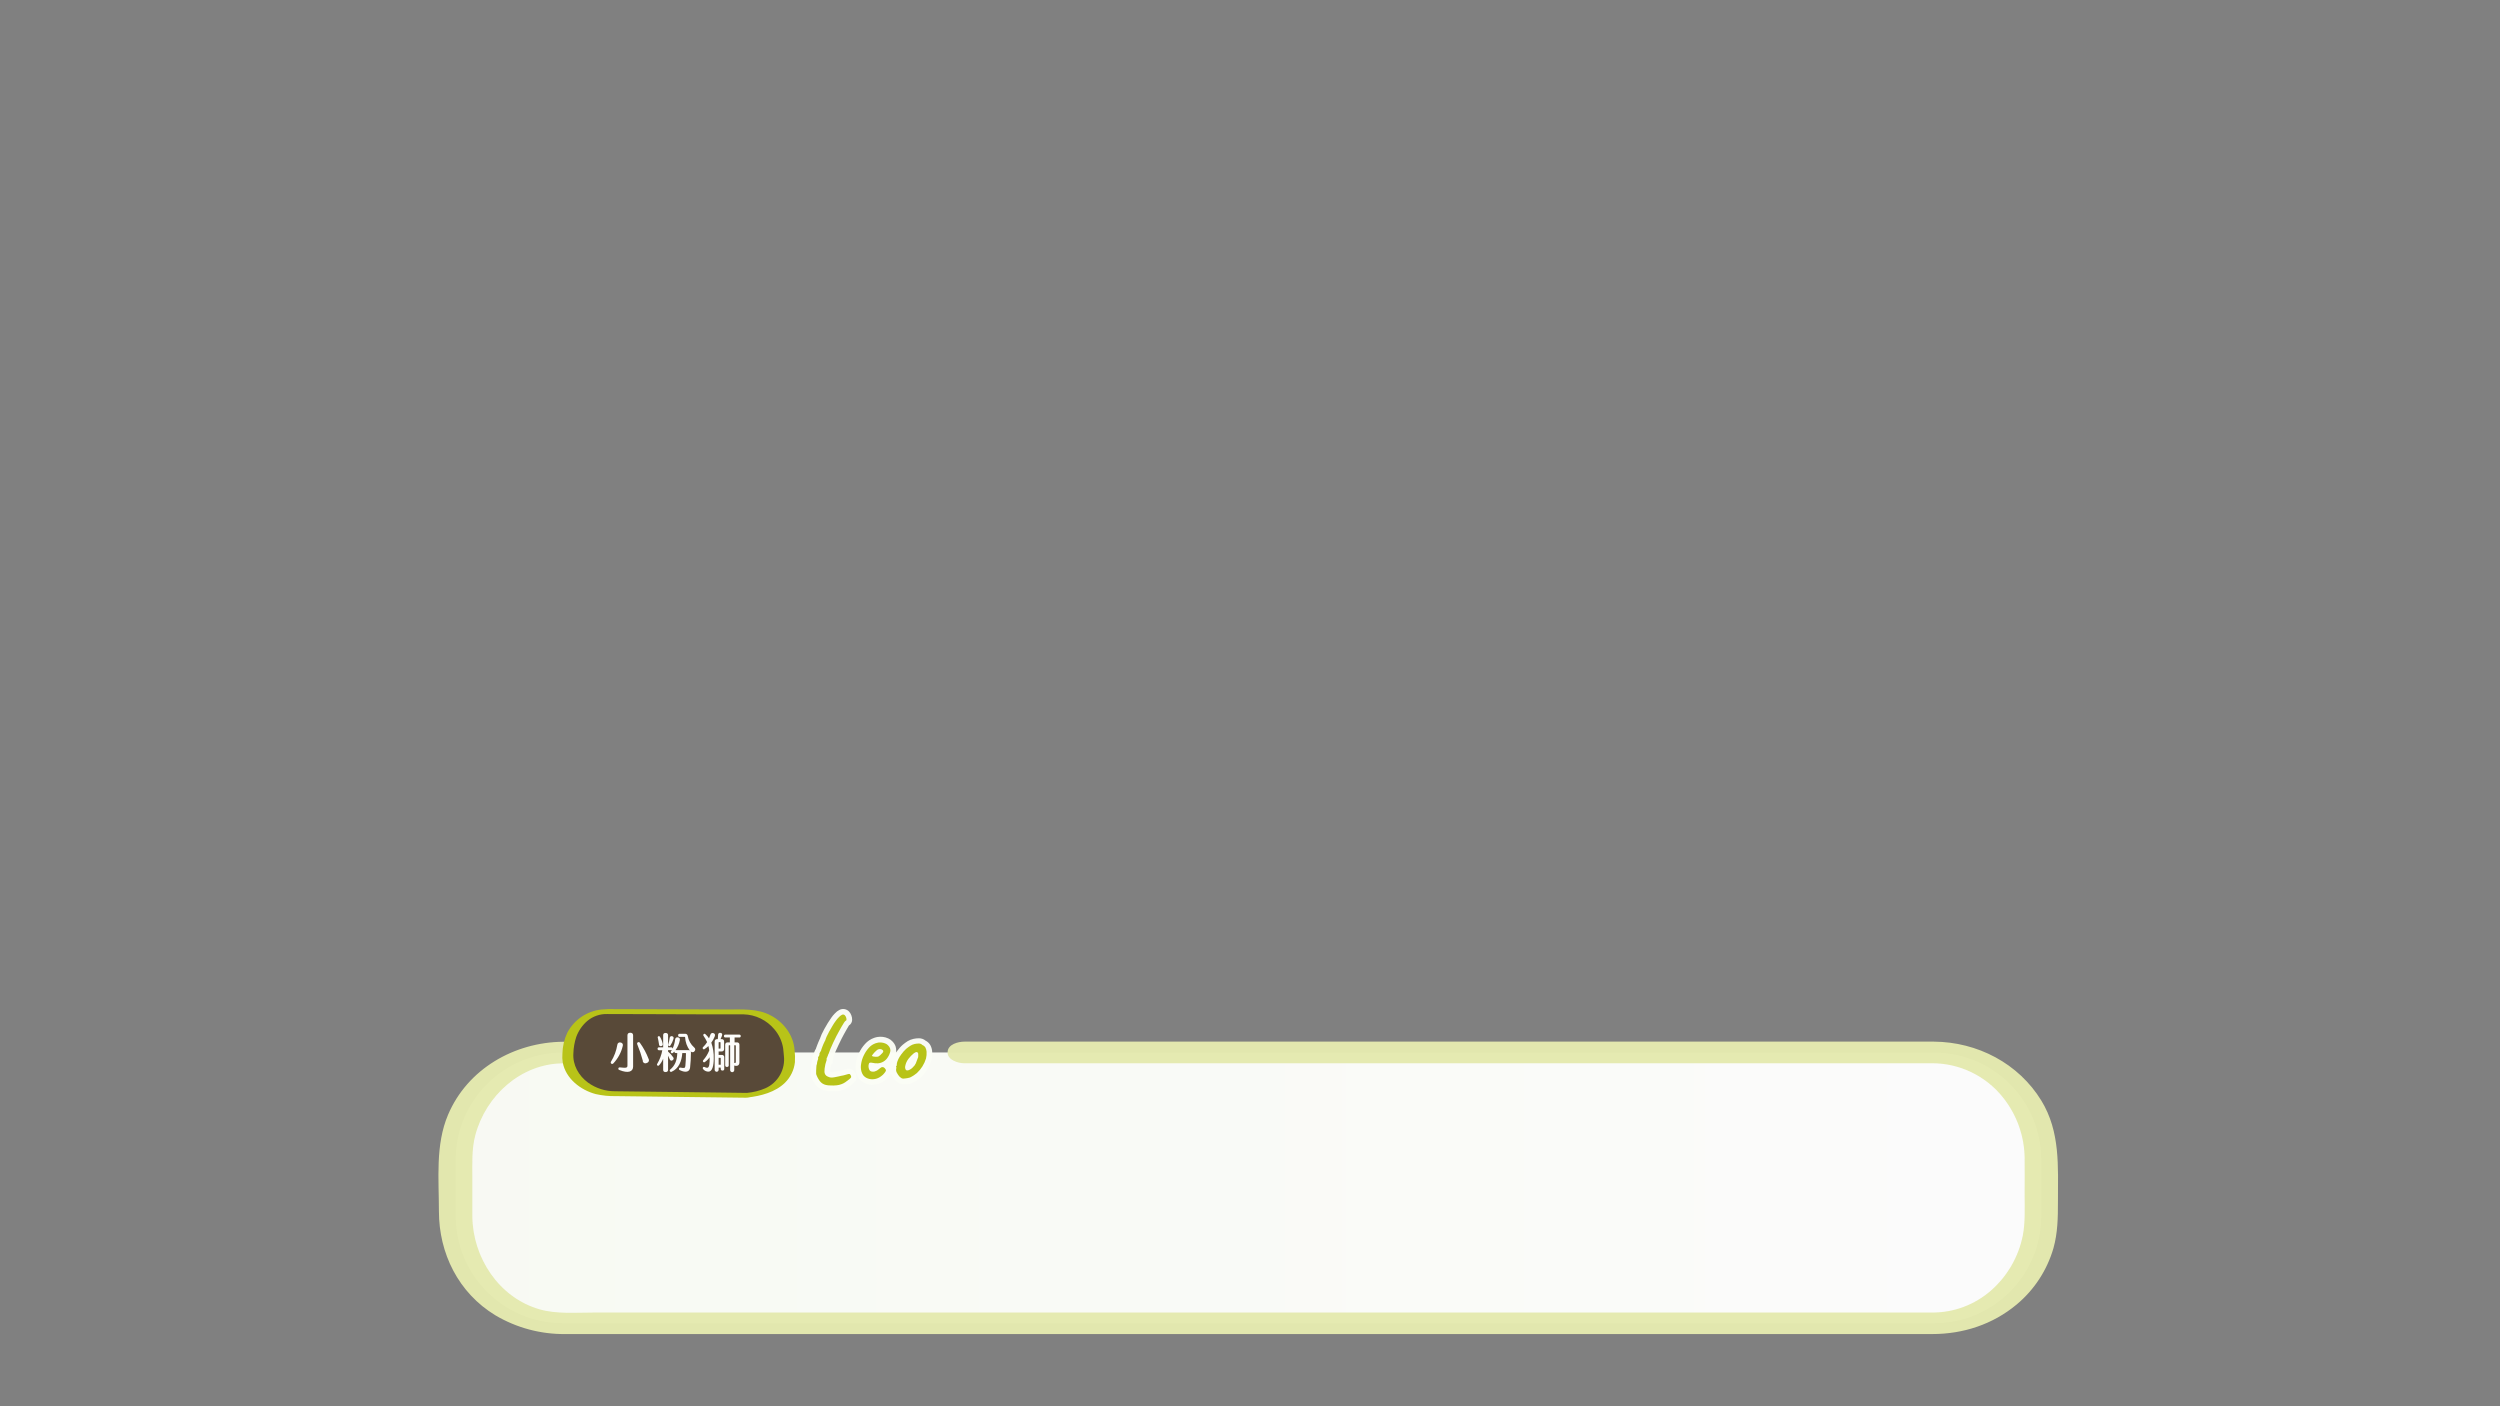 <svg width="2560" height="1440" viewBox="0 0 2560 1440" fill="none" xmlns="http://www.w3.org/2000/svg">
<rect x="0" y="0" width="2560" height="1440" fill="#808080" stroke="none"/>
<g clip-path="url(#clip0_1880_122)">
<path opacity="0.97" d="M1980.5 1077.72H576.354C515.703 1077.72 466.535 1126.89 466.535 1187.54V1245.27C466.535 1305.93 515.703 1355.09 576.354 1355.09H1980.5C2041.15 1355.09 2090.32 1305.93 2090.32 1245.27V1187.54C2090.32 1126.89 2041.15 1077.72 1980.5 1077.72Z" fill="url(#paint0_linear_1880_122)"/>
<path opacity="0.97" d="M987.227 1088.76H1908.98C1932.18 1088.76 1955.36 1088.76 1978.56 1088.76C1992.5 1088.77 2006.26 1091.93 2018.81 1098C2031.36 1104.06 2042.39 1112.88 2051.06 1123.8C2065.21 1141.49 2073.02 1163.42 2073.23 1186.08C2073.39 1198.46 2073.23 1210.85 2073.23 1223.22C2073.23 1237.08 2073.94 1251.21 2071.41 1264.92C2067.08 1286.81 2055.65 1306.66 2038.9 1321.4C2022.17 1336.1 2000.63 1344.16 1978.35 1344.05H608.223C589.973 1344.05 569.967 1345.76 552.629 1340.79C510.86 1328.81 483.987 1287.77 483.668 1245.34C483.668 1232.16 483.668 1218.95 483.668 1205.74C483.668 1191.23 482.96 1176.45 486.724 1162.4C497.515 1121.72 533.444 1089.28 576.172 1088.87C582.65 1088.87 593.167 1086.3 593.486 1078.15C593.806 1070.01 582.673 1066.75 576.582 1066.75C526.6 1067.25 478.649 1094.58 458.756 1141.62C445.708 1172.41 449.449 1207.59 449.449 1240.26C449.449 1283.6 469.524 1323.93 507.187 1346.83C528.929 1359.74 553.811 1366.39 579.092 1366.07H1978.65C2010.34 1366.07 2040.59 1356.21 2065.04 1335.82C2083.11 1320.75 2096.25 1300.61 2102.77 1278.01C2107.15 1262.25 2107.34 1246.71 2107.34 1230.56C2107.34 1194.72 2109.91 1159.02 2090.34 1127.02C2066.96 1088.83 2024.82 1066.97 1980.36 1066.63C1974.43 1066.63 1968.48 1066.63 1962.55 1066.63H987.638C981.159 1066.63 970.642 1069.26 970.323 1077.35C970.004 1085.45 981.159 1088.76 987.227 1088.76Z" fill="#E5EAAF"/>
<path d="M765.217 1121.61L626.746 1119.9C615.402 1119.88 604.398 1116.03 595.516 1108.97C578.635 1095.28 581.578 1078.75 581.578 1078.75C581.578 1055.07 597.843 1035.88 621.522 1035.88L762.958 1036.34C786.615 1036.34 808.127 1055.07 808.127 1078.75C808.081 1078.75 816.339 1115.97 765.217 1121.61Z" fill="#584938"/>
<path d="M766.426 1119.15L734.831 1118.74L672.896 1117.98L629.963 1117.46C619.972 1117.53 610.219 1114.42 602.109 1108.58C592.596 1101.54 586.323 1090.61 587.144 1078.61C587.3 1072.9 588.291 1067.24 590.087 1061.82C592.374 1055.55 596.212 1049.96 601.242 1045.58C607.029 1040.68 614.427 1038.11 622.001 1038.37L663.702 1038.48L726.049 1038.69C737.865 1038.69 749.659 1038.69 761.476 1038.69C767.504 1038.85 773.428 1040.3 778.852 1042.94C784.277 1045.58 789.077 1049.34 792.934 1053.97C797.605 1059.41 800.704 1066.02 801.9 1073.09C802.333 1075.69 802.333 1078.31 802.675 1080.91C803.533 1087.79 802.155 1094.75 798.744 1100.78C795.334 1106.81 790.073 1111.57 783.741 1114.38C777.757 1116.94 771.405 1118.54 764.921 1119.12C763.529 1119.28 759.286 1120.1 759.56 1122.2C759.834 1124.3 764.282 1123.98 765.514 1123.85C779.064 1122.29 793.824 1118.51 803.861 1108.68C809.544 1103.07 813.121 1095.67 813.99 1087.73C814.256 1083.53 814.134 1079.32 813.625 1075.14C812.553 1060.04 802.561 1046.9 789.421 1039.9C775.734 1032.55 760.221 1033.74 745.142 1033.69L683.754 1033.49L630.123 1033.33C625.465 1033.16 620.802 1033.29 616.162 1033.71C608.78 1034.45 601.696 1037.01 595.545 1041.16C589.395 1045.31 584.368 1050.92 580.916 1057.48C577.763 1064.21 576.061 1071.52 575.921 1078.95C575.66 1082 575.775 1085.06 576.263 1088.08C579.411 1104.57 594.513 1116.2 609.957 1120.33C616.763 1121.88 623.736 1122.59 630.716 1122.43L651.475 1122.68L715.35 1123.48L761.681 1124.05H764.1C765.879 1124.05 770.122 1123.59 770.943 1121.52C771.764 1119.44 767.658 1119.15 766.426 1119.15Z" fill="#B8C318"/>
<path d="M625.925 1089.12C625.624 1088.86 625.437 1088.5 625.403 1088.1C625.369 1087.7 625.491 1087.31 625.742 1087C628.972 1081.75 631.149 1075.91 632.152 1069.83C632.178 1069.42 632.297 1069.03 632.5 1068.69C632.702 1068.34 632.982 1068.04 633.318 1067.82C633.654 1067.6 634.037 1067.46 634.436 1067.41C634.836 1067.36 635.241 1067.41 635.62 1067.54C636.002 1067.59 636.368 1067.73 636.691 1067.94C637.014 1068.15 637.286 1068.42 637.488 1068.75C637.689 1069.08 637.814 1069.45 637.854 1069.83C637.894 1070.22 637.848 1070.6 637.719 1070.97C636.169 1077.7 632.836 1083.89 628.069 1088.9C627.339 1089.58 626.518 1089.72 625.925 1089.12ZM633.225 1093.96C633.43 1093.23 633.932 1092.89 634.935 1093.03C641.779 1093.82 642.509 1093.32 642.509 1090.95V1060.24C642.509 1058.42 643.513 1057.51 645.384 1057.51C647.254 1057.51 648.303 1058.42 648.303 1060.24V1092.18C648.303 1097.31 643.467 1099.5 634.114 1095.65C633.943 1095.6 633.783 1095.52 633.645 1095.4C633.507 1095.29 633.393 1095.15 633.31 1094.99C633.227 1094.84 633.176 1094.66 633.162 1094.49C633.147 1094.31 633.168 1094.13 633.225 1093.96ZM658.318 1086.41C656.778 1080.65 654.865 1075 652.592 1069.48C652.38 1069.12 652.32 1068.69 652.425 1068.29C652.53 1067.89 652.791 1067.54 653.151 1067.33C653.511 1067.12 653.94 1067.06 654.345 1067.16C654.749 1067.27 655.095 1067.53 655.307 1067.89C658.931 1072.95 661.898 1078.45 664.135 1084.27C664.357 1084.65 664.484 1085.09 664.508 1085.53C664.531 1085.98 664.45 1086.42 664.27 1086.83C664.09 1087.24 663.817 1087.6 663.473 1087.88C663.129 1088.17 662.723 1088.37 662.287 1088.46C661.893 1088.7 661.446 1088.83 660.988 1088.85C660.529 1088.87 660.072 1088.77 659.661 1088.57C659.25 1088.36 658.897 1088.06 658.634 1087.68C658.371 1087.3 658.208 1086.87 658.158 1086.41H658.318Z" fill="#FDFDFB"/>
<path d="M711.289 1076.35C711.08 1076.68 710.796 1076.95 710.462 1077.15C710.127 1077.35 709.75 1077.47 709.362 1077.49C708.974 1077.52 708.584 1077.46 708.226 1077.31C707.867 1077.15 707.549 1076.92 707.297 1076.62C707.449 1077 707.526 1077.4 707.525 1077.81C707.525 1082.97 707.137 1088.81 706.658 1093.12C706.179 1097.43 702.415 1098.87 696.142 1095.83C695.97 1095.77 695.813 1095.68 695.679 1095.56C695.545 1095.44 695.437 1095.29 695.362 1095.13C695.287 1094.96 695.247 1094.78 695.244 1094.6C695.241 1094.42 695.274 1094.24 695.343 1094.08C695.387 1093.91 695.463 1093.76 695.568 1093.63C695.672 1093.5 695.803 1093.4 695.951 1093.32C696.098 1093.24 696.261 1093.2 696.427 1093.19C696.593 1093.17 696.76 1093.2 696.917 1093.25C701.001 1094.03 701.48 1093.64 701.799 1091.59C702.164 1088.24 702.415 1082.97 702.415 1078.84C702.419 1078.77 702.407 1078.7 702.382 1078.64C702.356 1078.57 702.318 1078.51 702.268 1078.47C702.218 1078.42 702.158 1078.38 702.093 1078.36C702.028 1078.34 701.959 1078.33 701.89 1078.33H698.674C698.126 1086.52 695.069 1094.17 687.884 1097.41C687.581 1097.6 687.214 1097.67 686.863 1097.59C686.512 1097.51 686.207 1097.3 686.013 1097C685.819 1096.69 685.754 1096.33 685.831 1095.97C685.908 1095.62 686.121 1095.32 686.424 1095.12C690.986 1091.29 693.267 1086.3 693.541 1078.31H692.127C691.915 1078.34 691.7 1078.31 691.499 1078.24C691.297 1078.18 691.113 1078.06 690.96 1077.92C690.807 1077.77 690.689 1077.59 690.615 1077.39C690.541 1077.19 690.511 1076.97 690.53 1076.76C690.102 1077.25 689.645 1077.7 689.161 1078.13C688.431 1078.68 687.792 1078.72 687.268 1078.13C687.141 1078.02 687.04 1077.88 686.971 1077.73C686.902 1077.57 686.866 1077.41 686.866 1077.24C686.866 1077.07 686.902 1076.91 686.971 1076.75C687.04 1076.6 687.141 1076.46 687.268 1076.35C687.535 1075.98 687.779 1075.59 687.998 1075.19C687.75 1075.31 687.475 1075.36 687.199 1075.35H684.097V1076.81C686.074 1078.5 687.822 1080.45 689.298 1082.6C689.502 1082.82 689.653 1083.08 689.741 1083.36C689.829 1083.64 689.851 1083.94 689.804 1084.24C689.758 1084.53 689.645 1084.81 689.474 1085.05C689.303 1085.29 689.079 1085.49 688.819 1085.63C688.581 1085.85 688.292 1086 687.98 1086.07C687.667 1086.14 687.342 1086.12 687.036 1086.03C686.73 1085.93 686.454 1085.76 686.235 1085.53C686.015 1085.3 685.86 1085.01 685.785 1084.7C685.26 1083.47 684.713 1082.17 684.097 1080.98V1095.51C684.097 1096.97 683.207 1097.79 681.564 1097.79C679.922 1097.79 679.078 1097.02 679.078 1095.51V1084.11C678.126 1086.56 676.734 1088.83 674.972 1090.79C674.333 1091.47 673.717 1091.52 673.215 1091.06C673.08 1090.97 672.968 1090.84 672.884 1090.7C672.801 1090.55 672.749 1090.39 672.732 1090.23C672.715 1090.06 672.733 1089.89 672.784 1089.74C672.836 1089.58 672.921 1089.43 673.033 1089.31C675.577 1085.03 677.324 1080.34 678.188 1075.44H674.88C674.674 1075.46 674.466 1075.43 674.271 1075.37C674.076 1075.3 673.899 1075.18 673.752 1075.04C673.606 1074.89 673.494 1074.71 673.425 1074.52C673.355 1074.32 673.331 1074.12 673.352 1073.91C673.333 1073.71 673.36 1073.5 673.431 1073.31C673.502 1073.12 673.615 1072.95 673.762 1072.81C673.909 1072.67 674.086 1072.56 674.28 1072.5C674.474 1072.44 674.679 1072.42 674.88 1072.45H679.078V1060.02C679.078 1058.51 679.945 1057.74 681.564 1057.74C683.184 1057.74 684.097 1058.51 684.097 1060.02V1072.45H687.199C687.399 1072.42 687.603 1072.44 687.795 1072.5C687.987 1072.56 688.162 1072.67 688.306 1072.81C688.45 1072.95 688.558 1073.12 688.624 1073.31C688.689 1073.51 688.709 1073.71 688.682 1073.91C690.064 1070.88 690.965 1067.66 691.351 1064.35C691.366 1064.01 691.458 1063.68 691.62 1063.38C691.782 1063.07 692.009 1062.81 692.285 1062.61C692.561 1062.41 692.878 1062.27 693.214 1062.21C693.55 1062.15 693.896 1062.16 694.225 1062.25C695.822 1062.5 696.507 1063.53 696.119 1065.22C695.455 1068.9 693.94 1072.38 691.693 1075.37C691.867 1075.35 692.044 1075.35 692.218 1075.37H705.152C705.552 1075.36 705.949 1075.44 706.316 1075.6C703.463 1071.71 701.807 1067.07 701.548 1062.25C701.555 1062.18 701.547 1062.12 701.525 1062.05C701.502 1061.99 701.465 1061.93 701.417 1061.88C701.369 1061.83 701.311 1061.8 701.246 1061.77C701.182 1061.75 701.114 1061.74 701.046 1061.75H695.982C695.767 1061.78 695.549 1061.75 695.344 1061.68C695.139 1061.61 694.954 1061.49 694.802 1061.34C694.65 1061.19 694.535 1061 694.467 1060.79C694.398 1060.59 694.378 1060.37 694.408 1060.15C694.386 1059.94 694.413 1059.73 694.484 1059.53C694.556 1059.33 694.671 1059.14 694.822 1058.99C694.972 1058.84 695.154 1058.73 695.355 1058.66C695.556 1058.58 695.77 1058.56 695.982 1058.58H701.502C702.17 1058.52 702.833 1058.73 703.349 1059.16C703.865 1059.58 704.193 1060.19 704.263 1060.86C705.036 1065.42 707.366 1069.57 710.856 1072.61C711.145 1072.81 711.389 1073.08 711.569 1073.38C711.75 1073.69 711.865 1074.03 711.906 1074.38C711.947 1074.74 711.913 1075.09 711.807 1075.43C711.7 1075.77 711.524 1076.08 711.289 1076.35ZM673.557 1062.66C673.489 1062.51 673.453 1062.35 673.454 1062.19C673.454 1062.03 673.49 1061.86 673.56 1061.72C673.63 1061.57 673.731 1061.44 673.857 1061.33C673.982 1061.23 674.129 1061.15 674.287 1061.11C674.926 1060.86 675.474 1061.11 675.907 1061.84C677.22 1064.03 678.147 1066.43 678.645 1068.94C678.724 1069.19 678.746 1069.45 678.709 1069.72C678.672 1069.98 678.576 1070.23 678.429 1070.44C678.283 1070.66 678.088 1070.85 677.861 1070.98C677.634 1071.11 677.379 1071.2 677.116 1071.22C675.816 1071.47 675.017 1070.99 674.835 1069.53C674.447 1067.23 674.128 1064.76 673.557 1062.53V1062.66ZM684.302 1069.51C684.983 1067.33 685.472 1065.09 685.762 1062.82C685.774 1062.52 685.856 1062.23 686.001 1061.97C686.145 1061.71 686.348 1061.49 686.594 1061.32C686.84 1061.15 687.121 1061.04 687.417 1061C687.712 1060.96 688.012 1060.99 688.294 1061.09C689.686 1061.43 690.051 1062.43 689.64 1063.89C688.926 1066.27 687.865 1068.52 686.492 1070.58C686.427 1070.72 686.333 1070.85 686.217 1070.95C686.101 1071.05 685.964 1071.13 685.816 1071.18C685.668 1071.22 685.511 1071.24 685.357 1071.22C685.202 1071.21 685.053 1071.16 684.918 1071.08C684.773 1071.02 684.643 1070.93 684.533 1070.82C684.424 1070.7 684.338 1070.57 684.28 1070.42C684.223 1070.28 684.196 1070.12 684.199 1069.96C684.203 1069.81 684.238 1069.65 684.302 1069.51Z" fill="#FDFDFB"/>
<path d="M728.375 1067.68C730.201 1072.91 731.044 1078.43 730.862 1083.97C730.862 1091.27 729.402 1097.36 725.501 1097.36C724.471 1097.38 723.45 1097.17 722.513 1096.74C721.577 1096.3 720.75 1095.67 720.095 1094.87C719.839 1094.63 719.678 1094.31 719.641 1093.97C719.603 1093.62 719.691 1093.27 719.889 1092.98C720.323 1092.41 720.916 1092.34 721.691 1092.73C722.509 1093.2 723.44 1093.44 724.383 1093.41C726.322 1093.14 726.847 1089.08 726.665 1082.6C725.416 1084.49 723.812 1086.12 721.942 1087.39C721.827 1087.52 721.685 1087.63 721.525 1087.7C721.366 1087.77 721.193 1087.81 721.018 1087.81C720.844 1087.81 720.671 1087.77 720.512 1087.7C720.352 1087.63 720.21 1087.52 720.095 1087.39C719.873 1087.12 719.765 1086.77 719.79 1086.42C719.815 1086.07 719.973 1085.74 720.231 1085.5C722.781 1082.6 724.811 1079.28 726.231 1075.69C726.076 1074.15 725.809 1072.63 725.433 1071.13C724.22 1072.29 722.899 1073.32 721.486 1074.23C721.362 1074.34 721.214 1074.43 721.052 1074.48C720.89 1074.53 720.72 1074.54 720.553 1074.51C720.386 1074.49 720.227 1074.42 720.089 1074.33C719.95 1074.23 719.835 1074.1 719.752 1073.95C719.553 1073.68 719.469 1073.33 719.521 1073C719.572 1072.66 719.753 1072.36 720.026 1072.15C721.584 1070.66 722.948 1068.97 724.087 1067.13C723.088 1064.93 721.897 1062.83 720.528 1060.84C720.287 1060.59 720.152 1060.26 720.152 1059.91C720.152 1059.57 720.287 1059.24 720.528 1058.99C721.053 1058.44 721.646 1058.44 722.33 1058.99C723.747 1060.23 724.99 1061.66 726.026 1063.23C726.528 1062.12 727.007 1060.95 727.44 1059.58C727.507 1059.24 727.651 1058.92 727.862 1058.64C728.072 1058.37 728.342 1058.14 728.652 1057.99C728.963 1057.83 729.304 1057.75 729.652 1057.74C729.999 1057.74 730.343 1057.81 730.657 1057.96C732.139 1058.49 732.573 1059.77 731.775 1061.57C730.901 1063.74 729.759 1065.79 728.375 1067.68ZM741.629 1082.76V1094.6C741.629 1095.72 740.945 1096.27 739.827 1096.27C738.709 1096.27 738.025 1095.67 738.025 1094.6V1093.19H735.881V1095.47C735.881 1096.01 735.667 1096.52 735.286 1096.9C734.905 1097.28 734.389 1097.5 733.85 1097.5C733.312 1097.5 732.796 1097.28 732.415 1096.9C732.034 1096.52 731.82 1096.01 731.82 1095.47V1066.61C731.781 1066.27 731.818 1065.93 731.929 1065.61C732.039 1065.29 732.22 1064.99 732.459 1064.75C732.697 1064.51 732.987 1064.32 733.306 1064.2C733.626 1064.09 733.968 1064.04 734.307 1064.08H735.037C735.196 1062.66 735.288 1061.27 735.333 1059.74C735.302 1059.42 735.35 1059.09 735.473 1058.79C735.597 1058.49 735.792 1058.23 736.042 1058.02C736.292 1057.81 736.589 1057.67 736.907 1057.61C737.225 1057.54 737.554 1057.55 737.865 1057.64C739.348 1057.85 739.964 1059.06 739.234 1060.81C738.867 1061.94 738.409 1063.03 737.865 1064.08H738.983C739.322 1064.04 739.664 1064.09 739.983 1064.2C740.303 1064.32 740.593 1064.51 740.831 1064.75C741.07 1064.99 741.251 1065.29 741.361 1065.61C741.472 1065.93 741.509 1066.27 741.47 1066.61V1074.14C741.509 1074.48 741.472 1074.82 741.361 1075.14C741.251 1075.46 741.07 1075.75 740.831 1076C740.593 1076.24 740.303 1076.43 739.983 1076.54C739.664 1076.66 739.322 1076.7 738.983 1076.67H735.881V1080.23H739.097C739.439 1080.19 739.786 1080.23 740.112 1080.34C740.438 1080.45 740.733 1080.64 740.977 1080.88C741.221 1081.12 741.406 1081.42 741.519 1081.75C741.632 1082.07 741.67 1082.42 741.629 1082.76ZM737.82 1067.64C737.827 1067.57 737.82 1067.51 737.798 1067.44C737.777 1067.38 737.742 1067.33 737.696 1067.28C737.65 1067.23 737.594 1067.2 737.532 1067.18C737.471 1067.16 737.405 1067.15 737.341 1067.16H736.36C736.295 1067.15 736.23 1067.16 736.168 1067.18C736.107 1067.2 736.051 1067.23 736.005 1067.28C735.959 1067.33 735.924 1067.38 735.902 1067.44C735.881 1067.51 735.873 1067.57 735.881 1067.64V1073.77H737.341C737.405 1073.78 737.468 1073.77 737.528 1073.74C737.587 1073.72 737.642 1073.68 737.687 1073.64C737.732 1073.59 737.767 1073.54 737.79 1073.48C737.813 1073.42 737.823 1073.36 737.82 1073.29V1067.64ZM738.025 1090.27V1083.67C738.028 1083.61 738.019 1083.55 737.997 1083.49C737.976 1083.43 737.942 1083.38 737.9 1083.34C737.857 1083.29 737.806 1083.25 737.749 1083.23C737.692 1083.21 737.631 1083.19 737.569 1083.19H735.881V1090.27H738.025ZM752.214 1062.39V1067.41H754.678C755.013 1067.38 755.35 1067.42 755.666 1067.53C755.982 1067.65 756.269 1067.83 756.507 1068.07C756.744 1068.3 756.926 1068.59 757.04 1068.91C757.154 1069.22 757.196 1069.56 757.165 1069.89V1087.92C757.165 1091 754.883 1092.11 751.872 1091.09V1095.81C751.872 1096.37 751.651 1096.9 751.257 1097.29C750.864 1097.69 750.33 1097.91 749.773 1097.91C749.217 1097.91 748.683 1097.69 748.289 1097.29C747.896 1096.9 747.675 1096.37 747.675 1095.81V1070.37H746.694C746.629 1070.37 746.564 1070.37 746.502 1070.4C746.441 1070.42 746.385 1070.45 746.339 1070.5C746.293 1070.54 746.258 1070.6 746.236 1070.66C746.215 1070.72 746.207 1070.79 746.215 1070.85V1090.88C746.215 1091.95 745.576 1092.55 744.413 1092.55C744.18 1092.58 743.942 1092.56 743.717 1092.49C743.492 1092.42 743.285 1092.31 743.112 1092.15C742.939 1091.99 742.805 1091.79 742.718 1091.57C742.631 1091.35 742.594 1091.12 742.61 1090.88V1069.89C742.579 1069.56 742.621 1069.22 742.735 1068.91C742.849 1068.59 743.031 1068.3 743.268 1068.07C743.506 1067.83 743.793 1067.65 744.109 1067.53C744.425 1067.42 744.762 1067.38 745.097 1067.41H747.378V1062.39H742.816C742.618 1062.41 742.418 1062.39 742.229 1062.33C742.04 1062.27 741.867 1062.16 741.723 1062.03C741.579 1061.89 741.467 1061.72 741.396 1061.54C741.324 1061.35 741.295 1061.15 741.31 1060.95C741.288 1060.75 741.313 1060.54 741.381 1060.35C741.449 1060.16 741.559 1059.98 741.703 1059.84C741.848 1059.7 742.022 1059.58 742.215 1059.52C742.407 1059.45 742.613 1059.42 742.816 1059.45H757.005C757.208 1059.42 757.413 1059.45 757.606 1059.52C757.798 1059.58 757.973 1059.7 758.117 1059.84C758.262 1059.98 758.372 1060.16 758.44 1060.35C758.508 1060.54 758.532 1060.75 758.511 1060.95C758.53 1061.15 758.504 1061.35 758.434 1061.54C758.364 1061.73 758.252 1061.9 758.107 1062.04C757.962 1062.17 757.788 1062.28 757.597 1062.34C757.406 1062.4 757.203 1062.42 757.005 1062.39H752.214ZM751.872 1070.37V1088.51C753.127 1088.51 753.469 1088.35 753.469 1087.44V1070.85C753.472 1070.79 753.462 1070.72 753.439 1070.67C753.416 1070.61 753.381 1070.55 753.336 1070.51C753.291 1070.46 753.237 1070.43 753.177 1070.4C753.118 1070.38 753.054 1070.37 752.99 1070.37H751.872Z" fill="#FDFDFB"/>
<g opacity="0.97">
<path d="M845.63 1110.98C843.191 1110.41 841.023 1109.02 839.494 1107.03C837.85 1104.85 836.578 1102.42 835.729 1099.82C835.667 1098.68 835.667 1097.54 835.729 1096.4C835.729 1094.94 835.844 1093.57 835.958 1092.3C835.975 1091.52 836.106 1090.75 836.345 1090.01C836.528 1090.01 836.619 1089.51 836.619 1088.87C836.588 1088.44 836.642 1088.01 836.779 1087.6C836.939 1086.98 837.098 1086.36 837.304 1085.73C837.581 1085.15 837.743 1084.52 837.783 1083.88C837.791 1083.51 837.753 1083.14 837.669 1082.78C837.908 1082.2 838.231 1081.65 838.627 1081.16C838.831 1080.93 838.981 1080.65 839.064 1080.35C839.147 1080.05 839.161 1079.74 839.106 1079.43C839.058 1079.07 839.122 1078.7 839.288 1078.38C839.445 1078.02 839.644 1077.67 839.881 1077.35C840.197 1076.9 840.479 1076.42 840.725 1075.92C840.807 1075.39 840.952 1074.88 841.159 1074.39C841.455 1073.57 841.775 1072.65 842.163 1071.67C842.55 1070.69 842.893 1069.78 843.258 1068.96C843.471 1068.39 843.739 1067.85 844.056 1067.34V1067.22C844.348 1066.53 844.699 1065.87 845.105 1065.24C845.237 1064.71 845.397 1064.18 845.584 1063.67C845.836 1062.94 846.125 1062.22 846.451 1061.52C847.136 1059.99 848.025 1058.26 849.075 1056.32C850.124 1054.38 851.356 1052.44 852.451 1050.5C853.546 1048.56 854.732 1046.83 855.941 1045.26C856.787 1044.01 857.757 1042.84 858.838 1041.79C859.752 1040.71 860.868 1039.82 862.123 1039.17C862.632 1038.89 863.219 1038.8 863.785 1038.92C864.351 1039.03 864.861 1039.33 865.226 1039.78C865.735 1040.35 866.123 1041.02 866.366 1041.74C866.654 1042.47 866.801 1043.24 866.8 1044.02C866.8 1044.75 866.503 1045.17 865.979 1045.21C865.25 1045.81 864.639 1046.54 864.176 1047.36C863.424 1048.54 862.58 1049.93 861.644 1051.51C860.709 1053.08 859.819 1054.75 858.93 1056.41C858.04 1058.08 857.219 1059.61 856.466 1060.97C855.622 1062.82 854.527 1065.1 853.113 1067.82C853.07 1067.98 853.009 1068.14 852.93 1068.3C852.86 1068.41 852.799 1068.54 852.747 1068.66C851.789 1070.65 850.991 1072.43 850.352 1074.05C849.713 1075.67 849.075 1077.38 848.459 1079.16C848.017 1079.74 847.748 1080.43 847.683 1081.16C847.546 1081.16 847.455 1081.3 847.409 1081.57C847.319 1081.99 847.189 1082.39 847.022 1082.78C846.852 1082.93 846.714 1083.11 846.616 1083.32C846.518 1083.52 846.462 1083.74 846.451 1083.97C846.419 1084.49 846.419 1085.02 846.451 1085.54C845.935 1086.9 845.516 1088.28 845.197 1089.69C844.846 1091.2 844.579 1092.72 844.398 1094.26C844.25 1095.41 844.204 1096.58 844.261 1097.75C844.338 1098.71 844.643 1099.64 845.151 1100.46C845.663 1101.22 846.373 1101.83 847.204 1102.22L849.12 1103.04C849.597 1103.24 850.108 1103.35 850.626 1103.36C851.278 1103.44 851.936 1103.44 852.588 1103.36C853.386 1103.36 854.481 1103.09 855.873 1102.83C856.756 1102.71 857.632 1102.53 858.496 1102.31L861.12 1101.69C861.872 1101.58 862.602 1101.42 863.401 1101.26C863.948 1101.15 864.489 1101 865.021 1100.83L868.397 1099.89C869.264 1099.63 869.857 1099.63 870.176 1099.89C870.607 1100.3 870.962 1100.78 871.225 1101.31C871.398 1101.59 871.511 1101.91 871.558 1102.24C871.605 1102.57 871.585 1102.9 871.499 1103.22C870.979 1103.97 870.339 1104.64 869.606 1105.18C868.352 1106.24 867.042 1107.22 865.682 1108.13C864.453 1108.99 863.109 1109.68 861.69 1110.18C860.057 1110.83 858.334 1111.23 856.58 1111.37C854.542 1111.59 852.489 1111.64 850.443 1111.5C848.823 1111.53 847.207 1111.35 845.63 1110.98Z" fill="#FBFDF6"/>
<path d="M852.291 1117.41C851.424 1117.41 850.58 1117.41 849.759 1117.41C847.847 1117.33 845.95 1117.04 844.102 1116.55C840.473 1115.65 837.255 1113.55 834.977 1110.59C832.989 1107.91 831.449 1104.92 830.414 1101.74L830.186 1101.06V1100.35C830.111 1099.02 830.111 1097.69 830.186 1096.36C830.186 1094.71 830.3 1093.19 830.437 1091.79C830.519 1090.63 830.733 1089.48 831.076 1088.37C831.113 1087.66 831.228 1086.96 831.418 1086.27C831.6 1085.61 831.783 1084.93 831.988 1084.24L832.171 1083.72L831.829 1082.33L832.673 1080.52C832.932 1079.93 833.229 1079.35 833.562 1078.79C833.645 1077.92 833.869 1077.08 834.224 1076.28C834.545 1075.47 834.966 1074.71 835.479 1074C835.479 1073.59 835.729 1073.13 835.912 1072.63C836.209 1071.74 836.574 1070.78 836.984 1069.73C837.395 1068.68 837.76 1067.73 838.148 1066.84C838.535 1065.95 838.627 1065.74 838.855 1065.31V1065.15C839.163 1064.41 839.513 1063.7 839.904 1063C839.904 1062.66 840.132 1062.25 840.292 1061.8C840.611 1060.93 840.954 1060.04 841.341 1059.17C842.094 1057.55 843.007 1055.73 844.147 1053.63C845.288 1051.53 846.428 1049.52 847.706 1047.52C848.983 1045.51 850.215 1043.61 851.379 1041.97C852.407 1040.49 853.568 1039.1 854.846 1037.82C856.22 1036.27 857.877 1034.99 859.728 1034.06C861.305 1033.28 863.09 1033.02 864.823 1033.33C866.555 1033.64 868.144 1034.49 869.355 1035.77C870.454 1036.91 871.288 1038.28 871.796 1039.78C872.356 1041.24 872.627 1042.79 872.594 1044.34C872.577 1045.49 872.274 1046.61 871.712 1047.61C871.15 1048.6 870.348 1049.44 869.378 1050.05L869.058 1050.53C868.328 1051.64 867.553 1052.94 866.777 1054.45C866.001 1055.96 865.021 1057.53 864.154 1059.15C863.287 1060.77 862.488 1062.27 861.736 1063.71C860.914 1065.54 859.842 1067.73 858.542 1070.28C858.448 1070.52 858.342 1070.76 858.222 1070.99L858.04 1071.38C857.173 1073.18 856.42 1074.87 855.759 1076.33C855.097 1077.79 854.527 1079.54 853.911 1081.25L853.386 1082.46L852.337 1089.79L851.265 1089.28C851.082 1089.85 850.922 1090.49 850.763 1091.18C850.44 1092.48 850.203 1093.81 850.056 1095.15C849.96 1095.9 849.921 1096.67 849.942 1097.43L851.059 1097.91H851.333H851.903C852.611 1097.91 853.614 1097.66 854.869 1097.43V1098.02V1097.41C855.591 1097.3 856.307 1097.15 857.013 1096.97L859.705 1096.36H860.047L861.895 1095.99L862.967 1095.72H863.287L866.549 1094.8C867.701 1094.38 868.94 1094.25 870.155 1094.42C871.37 1094.6 872.522 1095.08 873.507 1095.81C874.54 1096.69 875.386 1097.77 875.993 1098.98C876.55 1099.94 876.901 1101.01 877.023 1102.11C877.145 1103.21 877.035 1104.33 876.7 1105.39L876.564 1105.75C875.766 1107.4 874.575 1108.81 873.096 1109.88C871.645 1111.09 870.122 1112.21 868.534 1113.24C866.939 1114.35 865.205 1115.24 863.378 1115.91C861.283 1116.74 859.077 1117.25 856.831 1117.43C855.318 1117.51 853.803 1117.5 852.291 1117.41ZM832.034 1083.95C832.026 1084.03 832.026 1084.11 832.034 1084.2V1083.95Z" fill="#FBFDF6"/>
<path d="M900.448 1103.27C898.594 1104.32 896.53 1104.95 894.403 1105.12C892.373 1105.29 890.328 1105.01 888.426 1104.27C886.63 1103.61 885.051 1102.47 883.864 1100.96C883.044 1099.76 882.435 1098.43 882.062 1097.02C881.45 1094.6 881.349 1092.08 881.765 1089.63C882.194 1086.55 883.11 1083.56 884.48 1080.77C885.842 1077.89 887.626 1075.22 889.772 1072.86C891.634 1070.79 893.988 1069.22 896.616 1068.3C897.499 1067.98 898.407 1067.75 899.331 1067.59C900.55 1067.44 901.784 1067.44 903.003 1067.59C904.354 1067.74 905.672 1068.11 906.904 1068.68C907.853 1069.08 908.702 1069.68 909.391 1070.44C910.272 1071.27 910.958 1072.28 911.398 1073.41C911.695 1074.29 911.819 1075.23 911.763 1076.17C911.321 1078.52 910.397 1080.76 909.049 1082.74C907.978 1084.48 906.507 1085.95 904.757 1087.01C903.008 1088.07 901.03 1088.7 898.988 1088.85C896.972 1088.92 894.956 1088.73 892.989 1088.28C891.46 1087.96 890.457 1088.12 890 1088.74C889.422 1089.88 889.2 1091.18 889.362 1092.45C889.471 1093.5 889.748 1094.51 890.183 1095.47C890.41 1095.91 890.732 1096.3 891.127 1096.6C891.521 1096.9 891.978 1097.12 892.464 1097.22C893.499 1097.47 894.577 1097.47 895.612 1097.22C896.431 1096.94 897.231 1096.6 898.007 1096.22C898.514 1095.9 899.001 1095.56 899.467 1095.19L900.905 1094.03C901.283 1093.72 901.679 1093.44 902.091 1093.18C902.368 1092.95 902.696 1092.79 903.049 1092.71C903.368 1092.67 903.689 1092.67 904.007 1092.71C904.8 1092.81 905.52 1093.22 906.015 1093.85C906.56 1094.42 906.98 1095.11 907.246 1095.85C907.127 1096.64 906.796 1097.38 906.288 1098C905.545 1099.03 904.696 1099.99 903.756 1100.85C902.735 1101.76 901.627 1102.57 900.448 1103.27ZM899.217 1082.01C899.914 1081.65 900.565 1081.2 901.156 1080.68C901.976 1079.99 902.739 1079.22 903.437 1078.4C903.969 1077.91 904.329 1077.26 904.463 1076.55C904.463 1075.85 904.007 1075.25 903.095 1074.75C901.979 1074.21 900.702 1074.1 899.513 1074.46C898.846 1074.68 898.233 1075.03 897.711 1075.51C896.972 1076.12 896.271 1076.77 895.612 1077.47C894.964 1078.12 894.362 1078.83 893.81 1079.57C893.411 1080.05 893.06 1080.57 892.761 1081.12C893.167 1081.53 893.695 1081.8 894.266 1081.89C895.097 1082.08 895.947 1082.17 896.798 1082.17C897.608 1082.2 898.418 1082.14 899.217 1082.01Z" fill="#FBFDF6"/>
<path d="M893.285 1110.86C890.943 1110.86 888.622 1110.42 886.442 1109.56C883.741 1108.52 881.376 1106.76 879.598 1104.48C878.342 1102.75 877.407 1100.81 876.838 1098.75C875.983 1095.55 875.812 1092.21 876.336 1088.94C876.838 1085.25 877.932 1081.66 879.575 1078.31C881.179 1074.92 883.278 1071.78 885.803 1069C888.308 1066.17 891.496 1064.03 895.065 1062.78C896.221 1062.36 897.412 1062.06 898.623 1061.86C900.314 1061.6 902.032 1061.56 903.733 1061.75H903.984C905.926 1061.99 907.82 1062.53 909.596 1063.35C911.217 1064.06 912.67 1065.11 913.862 1066.43C915.276 1067.83 916.366 1069.53 917.056 1071.4C917.595 1073 917.819 1074.69 917.717 1076.37V1076.87C917.151 1080 915.947 1082.97 914.181 1085.61C913.208 1087.18 912 1088.59 910.6 1089.79C911.72 1090.98 912.561 1092.4 913.064 1093.96L913.314 1094.78V1095.63C913.218 1097.58 912.534 1099.45 911.353 1101.01C910.374 1102.38 909.258 1103.64 908.022 1104.77C906.672 1106.05 905.189 1107.17 903.596 1108.13H903.46C900.876 1109.61 897.992 1110.5 895.019 1110.73L893.285 1110.86Z" fill="#FBFDF6"/>
<path d="M925.062 1104.5C924.376 1104.54 923.693 1104.37 923.1 1104.02C922.621 1103.7 922.051 1103.27 921.344 1102.7C920.181 1101.48 919.204 1100.1 918.447 1098.59C917.778 1097.44 917.491 1096.11 917.626 1094.78C917.845 1094.04 917.907 1093.27 917.808 1092.5C917.489 1092.18 917.397 1091.98 917.534 1091.89C917.694 1091.73 917.825 1091.56 917.922 1091.36C918.287 1091.36 918.424 1091 918.287 1090.31C918.268 1089.19 918.478 1088.07 918.903 1087.03C919.457 1085.33 920.223 1083.71 921.184 1082.21C921.707 1081.34 922.279 1080.49 922.895 1079.68C923.683 1078.59 924.528 1077.54 925.427 1076.53C926.2 1075.63 927.039 1074.78 927.937 1074C929.343 1072.82 930.829 1071.74 932.385 1070.76C933.662 1069.98 935.056 1069.4 936.514 1069.05C937.937 1068.73 939.39 1068.57 940.848 1068.57C941.535 1068.54 942.219 1068.67 942.853 1068.93C943.487 1069.2 944.056 1069.59 944.521 1070.1C945.812 1070.59 946.903 1071.5 947.624 1072.68C948.304 1073.98 948.708 1075.41 948.81 1076.87C948.975 1079.22 948.782 1081.59 948.24 1083.88C946.523 1089.6 943.301 1094.75 938.909 1098.8C937.319 1100.1 935.625 1101.28 933.845 1102.31C932.566 1103.19 931.095 1103.74 929.556 1103.93C928.096 1104.23 926.591 1104.39 925.062 1104.5ZM934.78 1092.87C936.079 1091.79 937.109 1090.42 937.792 1088.87C938.385 1087.41 939.046 1085.7 939.731 1083.72C940.06 1083.14 940.24 1082.49 940.255 1081.82C940.346 1080.95 940.346 1080.07 940.255 1079.2C940.255 1078.33 939.982 1077.86 939.594 1077.72C939.364 1077.52 939.085 1077.38 938.784 1077.32C938.484 1077.26 938.173 1077.28 937.883 1077.38C937.074 1077.72 936.308 1078.16 935.602 1078.68C933.646 1080.31 931.872 1082.14 930.309 1084.15C928.618 1086.38 927.462 1088.98 926.933 1091.73C926.667 1092.94 926.854 1094.22 927.458 1095.31C927.982 1096.11 928.872 1096.31 930.127 1095.97C931.929 1095.33 933.55 1094.27 934.849 1092.87H934.78Z" fill="#FBFDF6"/>
<path d="M925.382 1110.2H925.063C923.247 1110.25 921.46 1109.74 919.93 1108.77C919.337 1108.38 918.607 1107.81 917.649 1107.12L917.124 1106.62C915.569 1105 914.262 1103.15 913.246 1101.15C912.02 1098.91 911.555 1096.33 911.923 1093.8C911.721 1093.12 911.644 1092.41 911.695 1091.7L911.877 1089.1L912.584 1088.55C912.863 1087.5 913.222 1086.47 913.657 1085.47C914.331 1083.33 915.282 1081.28 916.485 1079.38C917.083 1078.4 917.73 1077.45 918.424 1076.53C919.268 1075.37 920.227 1074.25 921.276 1072.97C922.244 1071.85 923.296 1070.79 924.424 1069.83C926.039 1068.45 927.755 1067.2 929.557 1066.08C931.371 1065.02 933.342 1064.25 935.397 1063.8C937.231 1063.39 939.106 1063.18 940.986 1063.19C943.487 1063.17 945.914 1064.04 947.829 1065.65C949.85 1066.66 951.526 1068.25 952.643 1070.21C953.71 1072.17 954.355 1074.33 954.536 1076.55C954.767 1079.5 954.544 1082.46 953.875 1085.34C951.887 1092.35 947.985 1098.67 942.605 1103.59C940.825 1105.07 938.925 1106.39 936.925 1107.56C934.934 1108.86 932.672 1109.7 930.31 1110C928.713 1110.2 927.161 1110.36 925.633 1110.5L925.382 1110.2Z" fill="#FBFDF6"/>
</g>
<path d="M845.63 1110.98C843.191 1110.41 841.023 1109.02 839.494 1107.03C837.85 1104.85 836.578 1102.42 835.729 1099.82C835.667 1098.68 835.667 1097.54 835.729 1096.4C835.729 1094.94 835.844 1093.57 835.958 1092.3C835.975 1091.52 836.106 1090.75 836.345 1090.01C836.528 1090.01 836.619 1089.51 836.619 1088.87C836.588 1088.44 836.642 1088.01 836.779 1087.6C836.939 1086.98 837.098 1086.36 837.304 1085.73C837.581 1085.15 837.743 1084.52 837.783 1083.88C837.791 1083.51 837.753 1083.14 837.669 1082.78C837.908 1082.2 838.231 1081.65 838.627 1081.16C838.831 1080.93 838.981 1080.65 839.064 1080.35C839.147 1080.05 839.161 1079.74 839.106 1079.43C839.058 1079.07 839.122 1078.7 839.288 1078.38C839.447 1078.02 839.638 1077.68 839.859 1077.35C840.195 1076.9 840.485 1076.42 840.725 1075.92C840.807 1075.39 840.952 1074.88 841.159 1074.39C841.433 1073.57 841.775 1072.65 842.163 1071.67C842.55 1070.69 842.893 1069.78 843.258 1068.96C843.471 1068.39 843.739 1067.85 844.056 1067.34V1067.22C844.348 1066.53 844.699 1065.87 845.105 1065.24C845.237 1064.71 845.397 1064.18 845.584 1063.67C845.836 1062.94 846.125 1062.22 846.451 1061.52C847.136 1059.99 848.025 1058.26 849.075 1056.32C850.124 1054.38 851.356 1052.44 852.451 1050.5C853.546 1048.56 854.732 1046.83 855.918 1045.26C856.778 1044.01 857.755 1042.85 858.838 1041.79C859.752 1040.71 860.868 1039.82 862.123 1039.17C862.632 1038.89 863.219 1038.8 863.785 1038.92C864.351 1039.03 864.861 1039.33 865.226 1039.78C865.735 1040.35 866.123 1041.02 866.366 1041.74C866.654 1042.47 866.801 1043.24 866.8 1044.02C866.8 1044.75 866.503 1045.17 865.979 1045.21C865.25 1045.81 864.639 1046.54 864.176 1047.36C863.424 1048.54 862.58 1049.93 861.644 1051.51C860.709 1053.08 859.819 1054.75 858.93 1056.41C858.04 1058.08 857.219 1059.61 856.466 1060.97C855.622 1062.82 854.504 1065.1 853.113 1067.82C853.113 1068 852.998 1068.16 852.93 1068.3C852.86 1068.41 852.799 1068.54 852.747 1068.66C851.789 1070.65 850.991 1072.43 850.352 1074.05C849.713 1075.67 849.075 1077.38 848.459 1079.16C848.017 1079.74 847.748 1080.43 847.683 1081.16C847.546 1081.16 847.455 1081.3 847.409 1081.57C847.319 1081.99 847.189 1082.39 847.022 1082.78C846.848 1082.93 846.707 1083.11 846.609 1083.31C846.51 1083.52 846.457 1083.74 846.451 1083.97C846.419 1084.49 846.419 1085.02 846.451 1085.54C845.935 1086.9 845.516 1088.28 845.197 1089.69C844.846 1091.2 844.579 1092.72 844.398 1094.26C844.256 1095.41 844.203 1096.58 844.239 1097.75C844.332 1098.71 844.645 1099.64 845.151 1100.46C845.663 1101.22 846.373 1101.83 847.204 1102.22L849.12 1103.04C849.597 1103.24 850.108 1103.35 850.626 1103.36C851.278 1103.44 851.936 1103.44 852.588 1103.36C853.386 1103.36 854.481 1103.09 855.873 1102.83C856.756 1102.71 857.632 1102.53 858.496 1102.31L861.12 1101.69C861.872 1101.58 862.602 1101.42 863.401 1101.26C863.948 1101.15 864.489 1101 865.021 1100.83L868.397 1099.89C869.264 1099.63 869.857 1099.63 870.176 1099.89C870.607 1100.3 870.962 1100.78 871.225 1101.31C871.398 1101.59 871.511 1101.91 871.558 1102.24C871.605 1102.57 871.585 1102.9 871.499 1103.22C870.979 1103.97 870.339 1104.64 869.606 1105.18C868.352 1106.24 867.042 1107.22 865.682 1108.13C864.453 1108.99 863.109 1109.68 861.69 1110.18C860.057 1110.83 858.334 1111.23 856.58 1111.37C854.542 1111.59 852.489 1111.64 850.443 1111.5C848.823 1111.53 847.207 1111.35 845.63 1110.98Z" fill="#B8C318"/>
<path d="M900.448 1103.27C898.587 1104.33 896.515 1104.96 894.38 1105.12C892.357 1105.29 890.32 1105.01 888.426 1104.27C886.63 1103.61 885.051 1102.47 883.864 1100.96C883.044 1099.76 882.435 1098.43 882.062 1097.02C881.45 1094.6 881.349 1092.08 881.765 1089.63C882.194 1086.55 883.11 1083.56 884.48 1080.78C885.842 1077.89 887.626 1075.22 889.772 1072.86C891.634 1070.79 893.988 1069.22 896.616 1068.3C897.499 1067.98 898.407 1067.75 899.331 1067.59C900.55 1067.44 901.784 1067.44 903.003 1067.59C904.354 1067.74 905.672 1068.11 906.904 1068.69C907.849 1069.09 908.697 1069.69 909.391 1070.44C910.274 1071.26 910.953 1072.28 911.376 1073.41C911.693 1074.29 911.825 1075.23 911.763 1076.17C911.321 1078.52 910.397 1080.76 909.049 1082.74C907.978 1084.48 906.507 1085.95 904.757 1087.01C903.008 1088.07 901.03 1088.7 898.988 1088.85C896.972 1088.92 894.956 1088.73 892.989 1088.28C891.46 1087.96 890.457 1088.12 889.978 1088.74C889.42 1089.89 889.206 1091.18 889.362 1092.46C889.471 1093.5 889.748 1094.51 890.183 1095.47C890.41 1095.91 890.732 1096.3 891.127 1096.6C891.521 1096.9 891.978 1097.12 892.464 1097.22C893.499 1097.47 894.577 1097.47 895.612 1097.22C896.431 1096.94 897.231 1096.6 898.007 1096.22C898.514 1095.91 899.001 1095.56 899.467 1095.19L900.905 1094.03C901.283 1093.73 901.679 1093.44 902.091 1093.19C902.368 1092.95 902.696 1092.79 903.049 1092.71C903.368 1092.67 903.689 1092.67 904.007 1092.71C904.397 1092.76 904.773 1092.88 905.114 1093.08C905.455 1093.27 905.753 1093.54 905.992 1093.85C906.551 1094.42 906.98 1095.1 907.246 1095.85C907.127 1096.64 906.796 1097.38 906.288 1098C905.545 1099.03 904.696 1099.99 903.756 1100.85C902.731 1101.76 901.624 1102.57 900.448 1103.27ZM899.217 1082.01C899.914 1081.65 900.565 1081.2 901.156 1080.68C901.982 1079.99 902.745 1079.23 903.437 1078.4C903.982 1077.92 904.351 1077.27 904.486 1076.56C904.486 1075.85 904.03 1075.26 903.117 1074.75C902.002 1074.21 900.725 1074.11 899.536 1074.46C898.869 1074.68 898.256 1075.04 897.734 1075.51C896.99 1076.11 896.289 1076.77 895.635 1077.47C894.987 1078.13 894.385 1078.83 893.833 1079.57C893.434 1080.05 893.082 1080.57 892.783 1081.12C893.19 1081.53 893.717 1081.8 894.289 1081.89C895.12 1082.08 895.969 1082.17 896.821 1082.17C897.623 1082.2 898.426 1082.14 899.217 1082.01Z" fill="#B8C318"/>
<path d="M925.063 1104.5C924.377 1104.54 923.694 1104.37 923.101 1104.02C922.622 1103.7 922.052 1103.27 921.345 1102.7C920.182 1101.48 919.205 1100.1 918.448 1098.59C917.769 1097.44 917.481 1096.11 917.626 1094.78C917.846 1094.04 917.908 1093.27 917.809 1092.5C917.49 1092.18 917.398 1091.98 917.535 1091.89C917.695 1091.74 917.826 1091.56 917.923 1091.36C918.288 1091.36 918.425 1091 918.288 1090.31C918.269 1089.19 918.479 1088.07 918.904 1087.03C919.458 1085.33 920.224 1083.71 921.185 1082.21C921.708 1081.34 922.28 1080.49 922.896 1079.68C923.684 1078.59 924.529 1077.54 925.428 1076.53C926.201 1075.63 927.04 1074.78 927.938 1074C929.344 1072.82 930.83 1071.74 932.386 1070.76C933.661 1069.97 935.056 1069.39 936.515 1069.05C937.938 1068.73 939.391 1068.57 940.849 1068.57C941.536 1068.55 942.219 1068.67 942.853 1068.93C943.487 1069.2 944.056 1069.6 944.522 1070.1C945.813 1070.59 946.904 1071.5 947.625 1072.68C948.295 1073.98 948.699 1075.41 948.811 1076.88C948.976 1079.22 948.783 1081.59 948.241 1083.88C946.5 1089.59 943.281 1094.73 938.91 1098.8C937.32 1100.1 935.626 1101.28 933.846 1102.31C932.567 1103.19 931.096 1103.74 929.557 1103.93C928.075 1104.23 926.592 1104.39 925.063 1104.5ZM934.781 1092.87C936.08 1091.79 937.11 1090.42 937.793 1088.87C938.386 1087.41 939.047 1085.7 939.732 1083.72C940.061 1083.14 940.241 1082.49 940.256 1081.83C940.347 1080.95 940.347 1080.07 940.256 1079.2C940.256 1078.34 939.983 1077.86 939.595 1077.72C939.365 1077.52 939.086 1077.38 938.785 1077.32C938.485 1077.26 938.174 1077.28 937.884 1077.38C937.075 1077.72 936.309 1078.16 935.603 1078.68C933.647 1080.31 931.873 1082.14 930.31 1084.15C928.611 1086.38 927.455 1088.97 926.934 1091.73C926.668 1092.94 926.855 1094.22 927.459 1095.31C927.983 1096.11 928.873 1096.31 930.128 1095.97C931.93 1095.33 933.551 1094.27 934.85 1092.87H934.781Z" fill="#B8C318"/>
</g>
<defs>
<linearGradient id="paint0_linear_1880_122" x1="466.535" y1="1216.39" x2="2090.34" y2="1216.39" gradientUnits="userSpaceOnUse">
<stop stop-color="#FBFDF6"/>
<stop offset="1" stop-color="white"/>
</linearGradient>
<clipPath id="clip0_1880_122">
<rect width="2560" height="1440" fill="white"/>
</clipPath>
</defs>
</svg>
